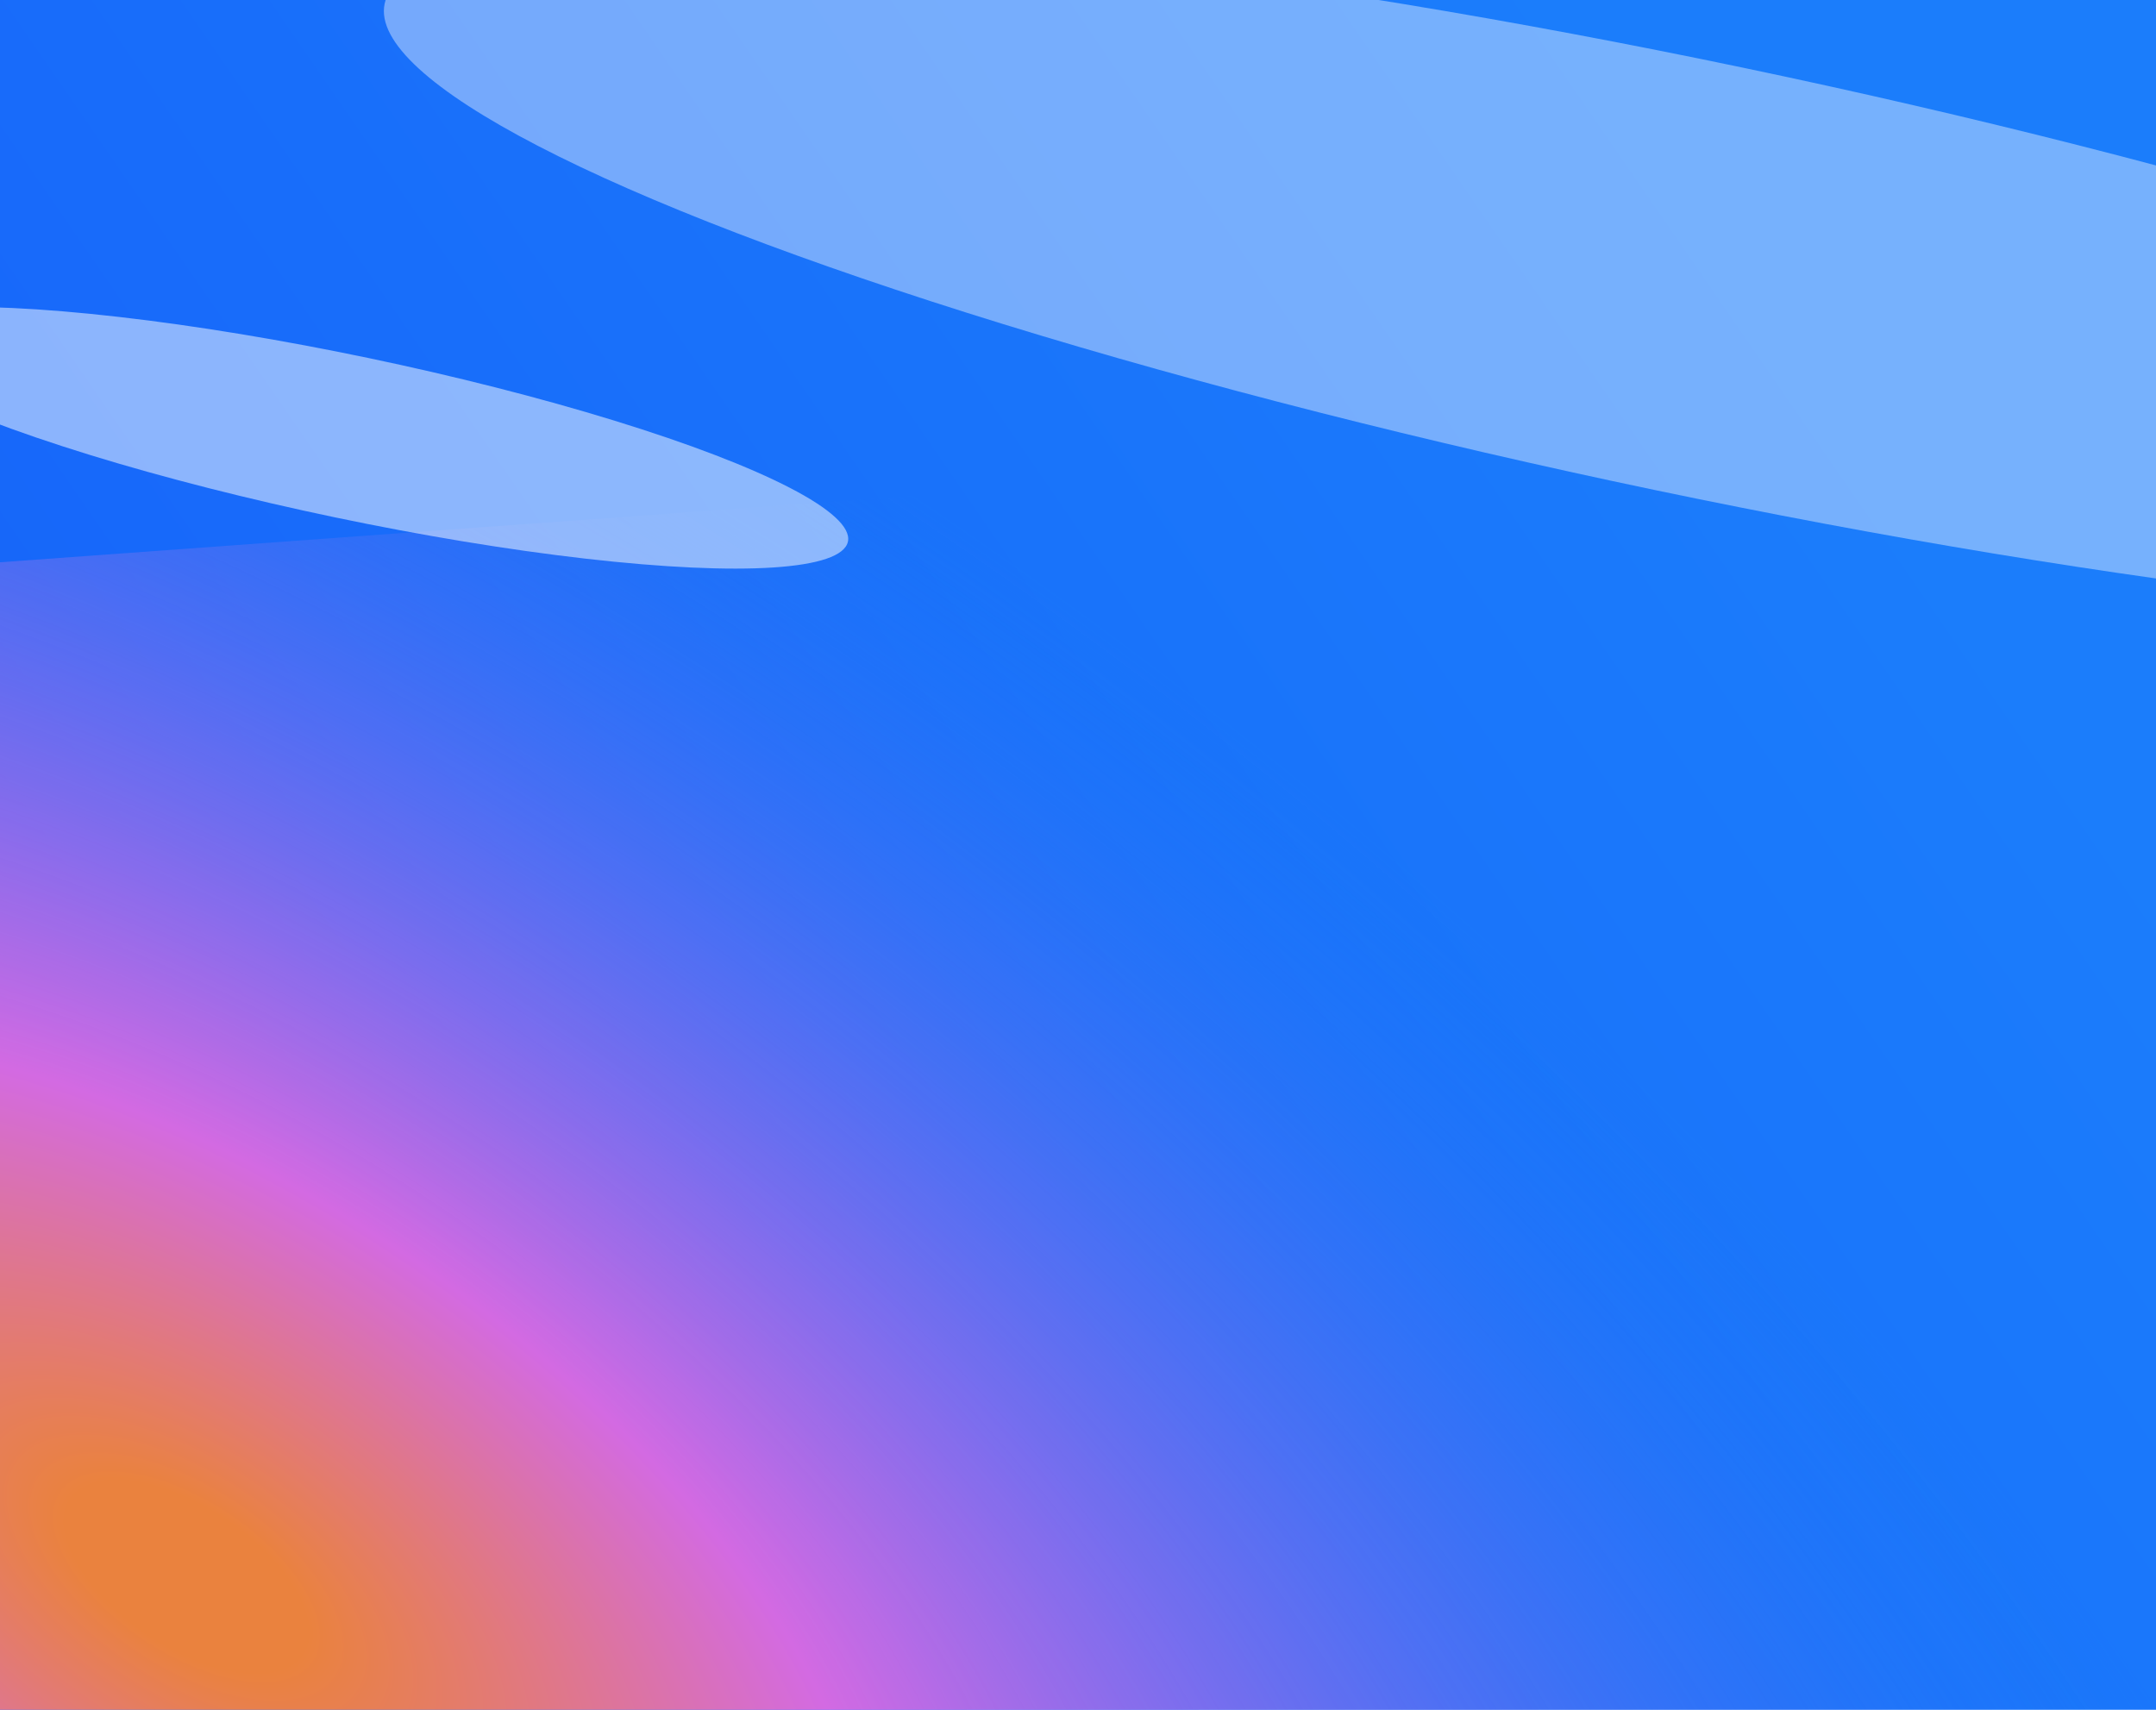 <svg width="551" height="437" viewBox="0 0 551 437" fill="none" xmlns="http://www.w3.org/2000/svg">
<g clip-path="url(#clip0_135_5)">
<rect width="551" height="437" fill="url(#paint0_linear_135_5)"/>
<rect x="-477" y="178.423" width="1342.42" height="530.85" transform="rotate(-4.162 -477 178.423)" fill="url(#paint1_radial_135_5)"/>
<g filter="url(#filter0_f_135_5)">
<ellipse cx="434.104" cy="71.256" rx="343.086" ry="55.135" transform="rotate(11.822 434.104 71.256)" fill="white" fill-opacity="0.4"/>
</g>
<g filter="url(#filter1_f_135_5)">
<ellipse cx="89.983" cy="111.889" rx="129.467" ry="20.806" transform="rotate(11.822 89.983 111.889)" fill="white" fill-opacity="0.5"/>
</g>
</g>
<defs>
<filter id="filter0_f_135_5" x="9.702" y="-105.766" width="848.804" height="354.044" filterUnits="userSpaceOnUse" color-interpolation-filters="sRGB">
<feFlood flood-opacity="0" result="BackgroundImageFix"/>
<feBlend mode="normal" in="SourceGraphic" in2="BackgroundImageFix" result="shape"/>
<feGaussianBlur stdDeviation="44.2" result="effect1_foregroundBlur_135_5"/>
</filter>
<filter id="filter1_f_135_5" x="-125.21" y="-9.953" width="430.387" height="243.685" filterUnits="userSpaceOnUse" color-interpolation-filters="sRGB">
<feFlood flood-opacity="0" result="BackgroundImageFix"/>
<feBlend mode="normal" in="SourceGraphic" in2="BackgroundImageFix" result="shape"/>
<feGaussianBlur stdDeviation="44.2" result="effect1_foregroundBlur_135_5"/>
</filter>
<linearGradient id="paint0_linear_135_5" x1="410" y1="17.631" x2="-26.859" y2="318.74" gradientUnits="userSpaceOnUse">
<stop stop-color="#1B7DFB"/>
<stop offset="0.986" stop-color="#1661F9"/>
</linearGradient>
<radialGradient id="paint1_radial_135_5" cx="0" cy="0" r="1" gradientUnits="userSpaceOnUse" gradientTransform="translate(32.954 443.848) rotate(127.235) scale(333.379 656.913)">
<stop offset="0.053" stop-color="#EA823E"/>
<stop offset="0.298" stop-color="#D36AE2"/>
<stop offset="1" stop-color="#1A7AFB" stop-opacity="0"/>
</radialGradient>
<clipPath id="clip0_135_5">
<rect width="551" height="437" fill="white"/>
</clipPath>
</defs>
</svg>
